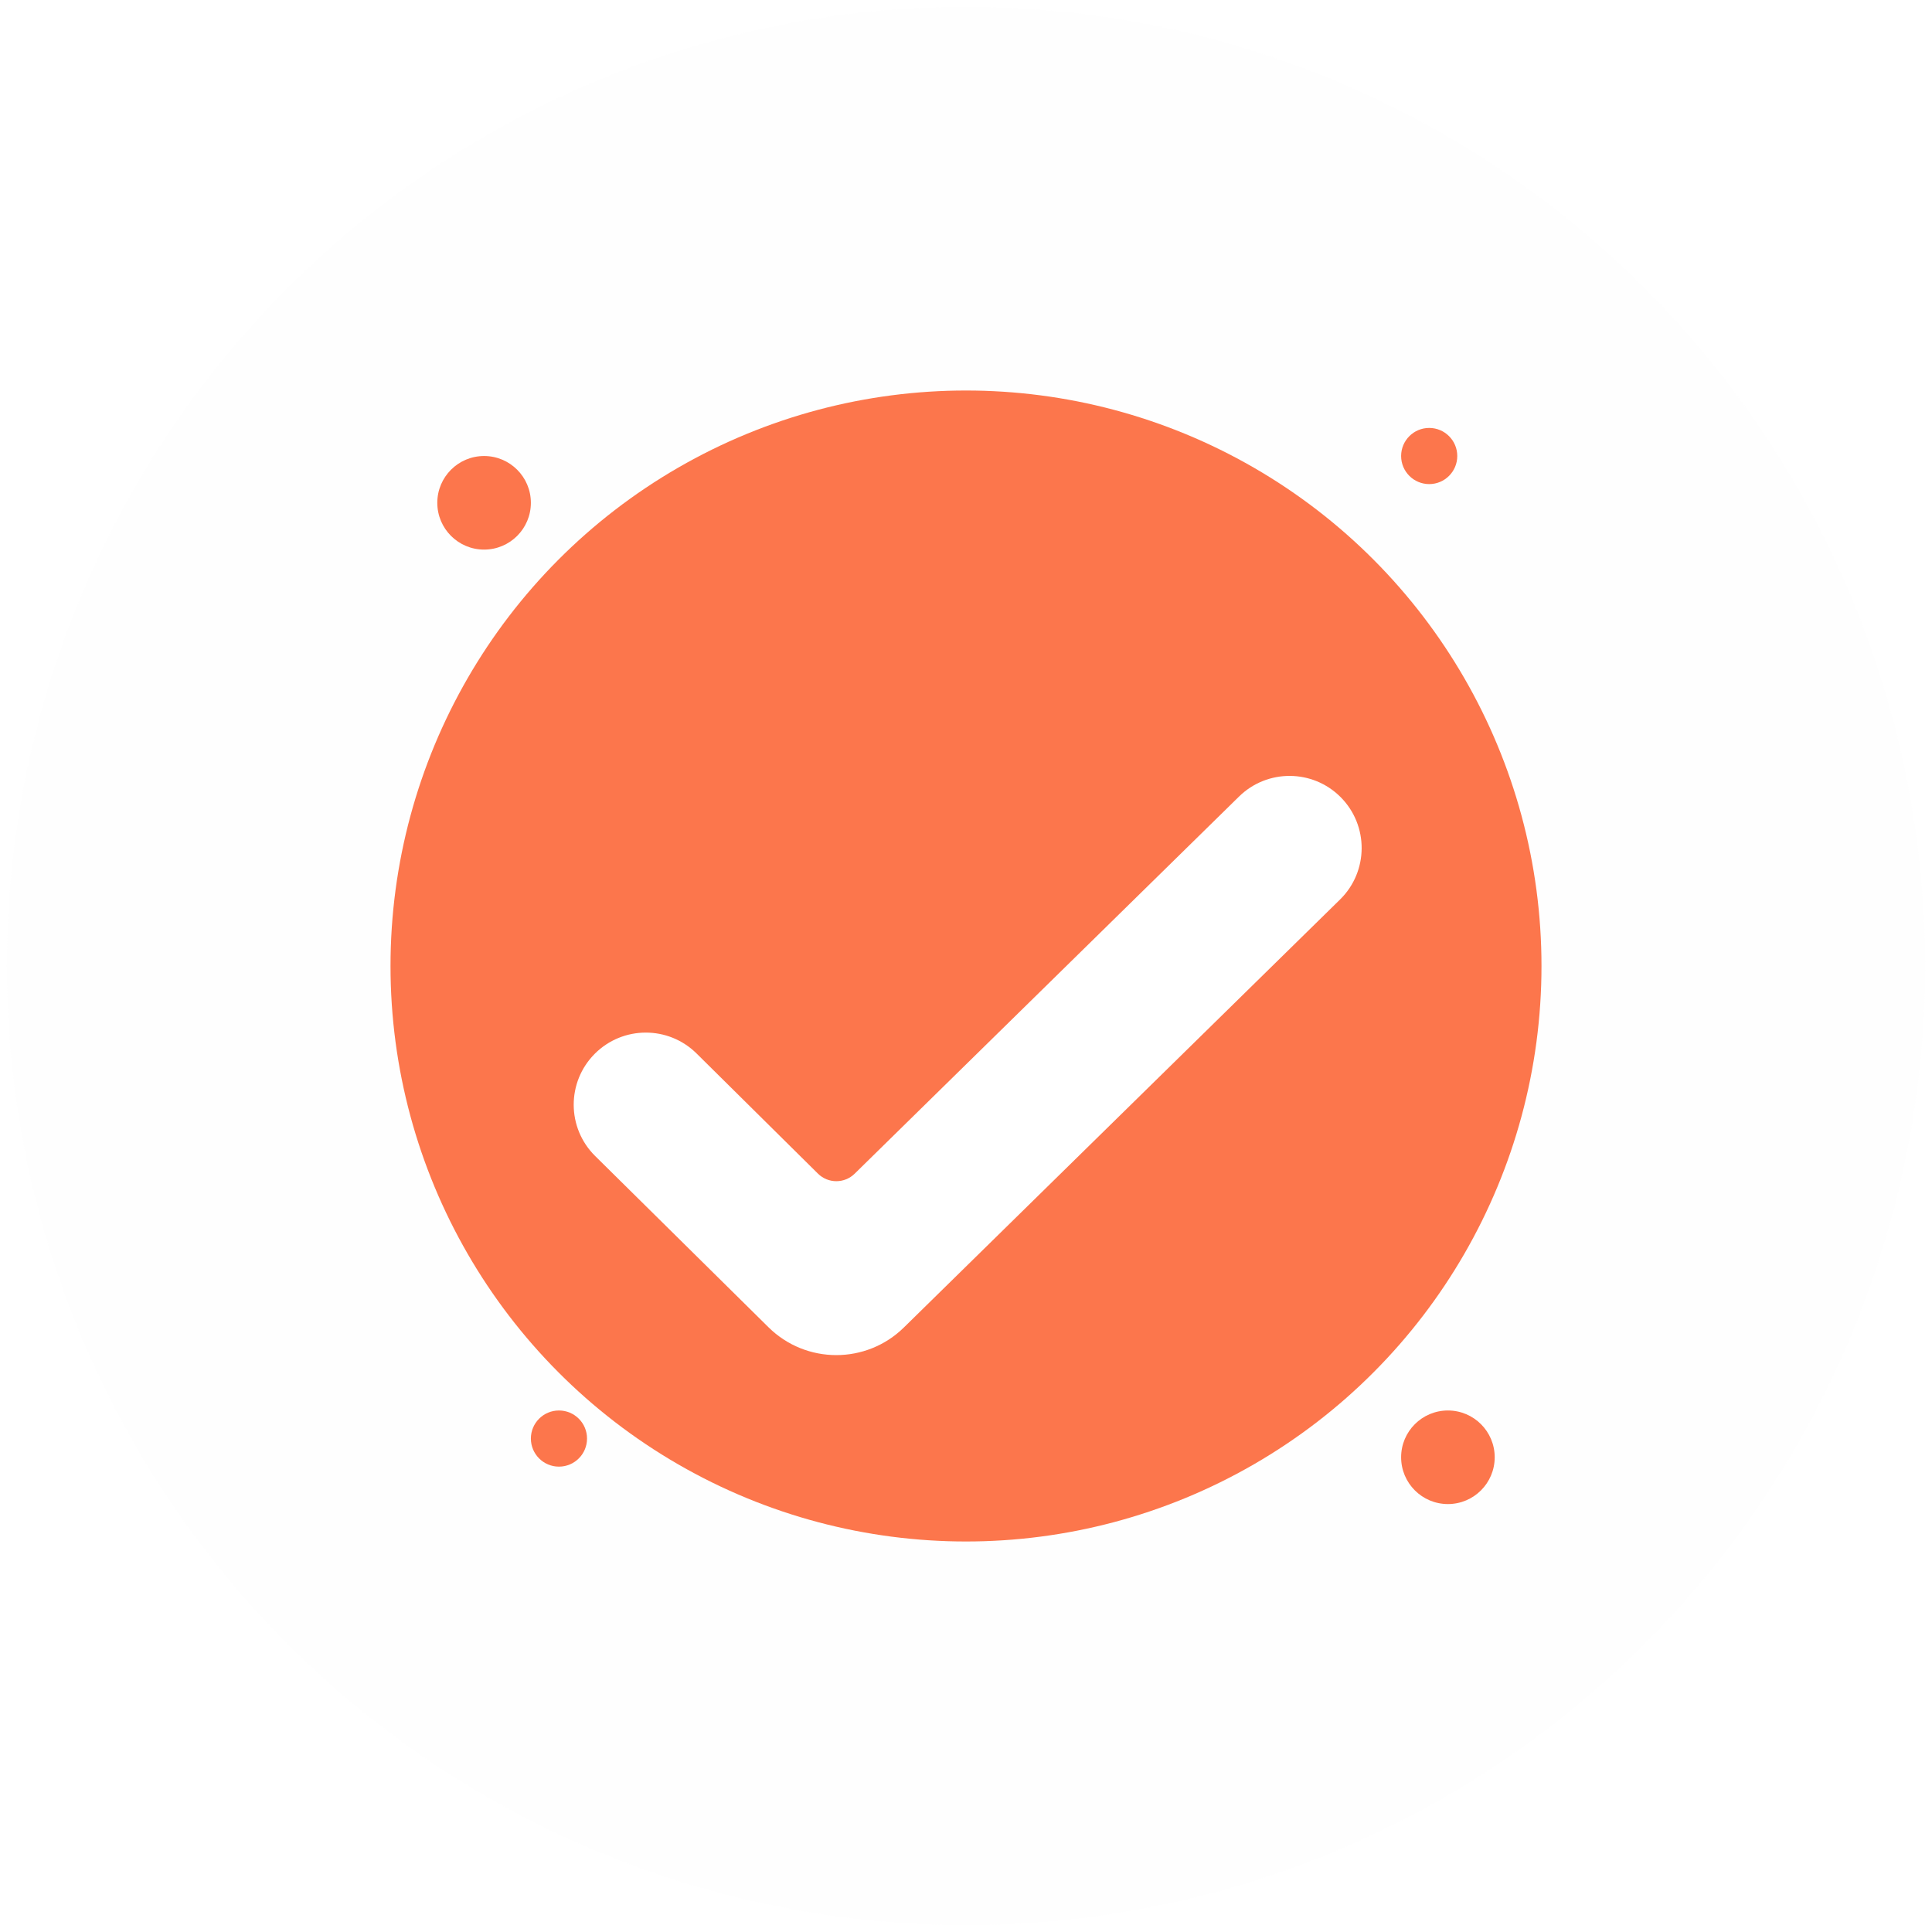 <svg width="188" height="188" viewBox="0 0 188 188" fill="none" xmlns="http://www.w3.org/2000/svg">
<circle opacity="0.08" cx="94" cy="94" r="93.333" fill="#F9F9F9"/>
<circle cx="94" cy="94" r="56" fill="#FC764C"/>
<circle cx="47.106" cy="48.927" r="4.553" fill="#FC764C"/>
<circle cx="139.073" cy="44.374" r="2.732" fill="#FC764C"/>
<circle cx="54.391" cy="139.984" r="2.732" fill="#FC764C"/>
<circle cx="140.894" cy="141.805" r="4.553" fill="#FC764C"/>
<g filter="url(#filter0_d_775_47640)">
<path fill-rule="evenodd" clip-rule="evenodd" d="M130.445 68.225C127.722 65.503 123.315 65.482 120.567 68.179L83.164 104.879C82.172 105.853 80.582 105.849 79.593 104.871L67.779 93.177C65.035 90.461 60.613 90.472 57.882 93.202C55.13 95.954 55.144 100.42 57.912 103.155L74.781 119.821C78.429 123.425 84.294 123.435 87.954 119.843L130.398 78.197C133.183 75.464 133.204 70.984 130.445 68.225Z" fill="white"/>
</g>
<defs>
<filter id="filter0_d_775_47640" x="37.16" y="56.837" width="114.006" height="93.694" filterUnits="userSpaceOnUse" color-interpolation-filters="sRGB">
<feFlood flood-opacity="0" result="BackgroundImageFix"/>
<feColorMatrix in="SourceAlpha" type="matrix" values="0 0 0 0 0 0 0 0 0 0 0 0 0 0 0 0 0 0 127 0" result="hardAlpha"/>
<feOffset dy="9.333"/>
<feGaussianBlur stdDeviation="9.333"/>
<feComposite in2="hardAlpha" operator="out"/>
<feColorMatrix type="matrix" values="0 0 0 0 0 0 0 0 0 0 0 0 0 0 0 0 0 0 0.4 0"/>
<feBlend mode="normal" in2="BackgroundImageFix" result="effect1_dropShadow_775_47640"/>
<feBlend mode="normal" in="SourceGraphic" in2="effect1_dropShadow_775_47640" result="shape"/>
</filter>
</defs>
</svg>
